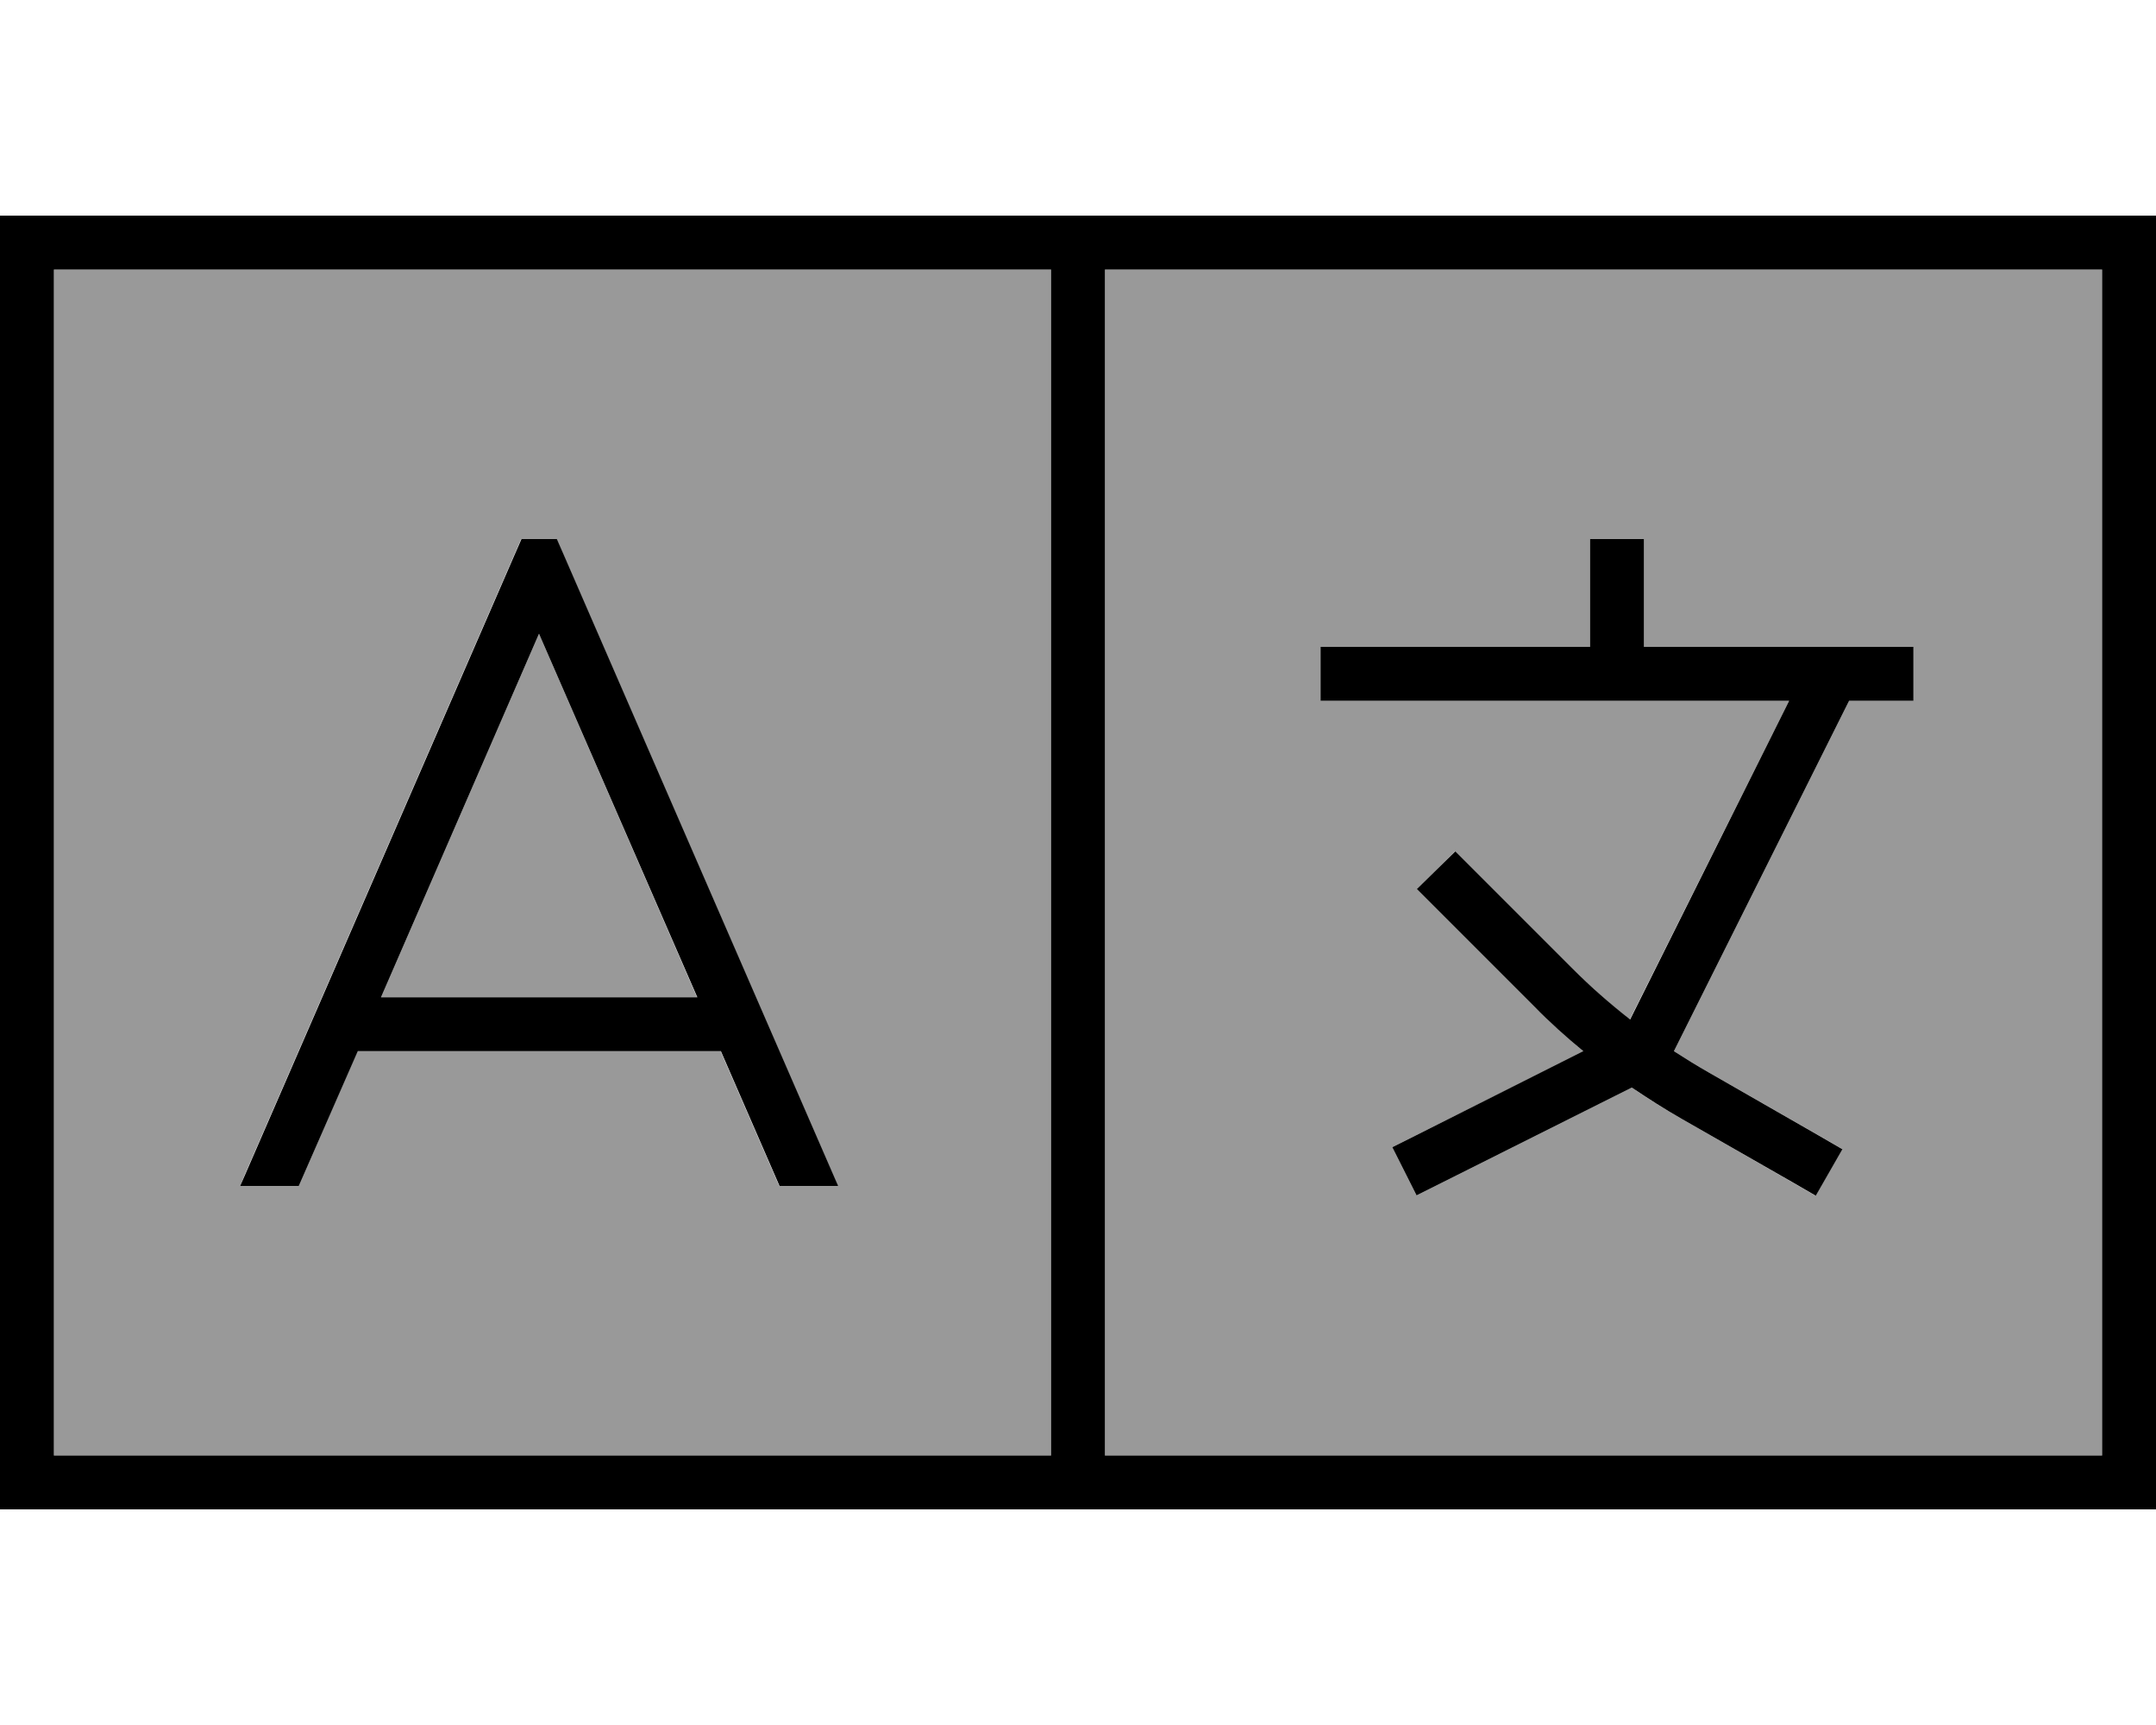 <svg xmlns="http://www.w3.org/2000/svg" viewBox="0 0 640 512"><defs><style>.fa-secondary{opacity:.4}</style></defs><path class="fa-secondary" d="M16 80l296 0 0 352L16 432 16 80zM71.3 352l17.4 0 17.4-40 107.8 0 17.4 40 17.4 0-1.4-3.2-80-184-2.1-4.8-10.5 0-2.1 4.8-80 184L71.3 352zm41.8-56L160 188.1 206.9 296l-93.9 0zM328 80l296 0 0 352-296 0 0-352zm64 112l0 16 8 0 80 0 51.1 0-47.3 94.6c-6-4.7-11.7-9.8-17.1-15.1l-29.1-29.1-5.7-5.7L420.7 264l5.7 5.7 29.1 29.1c4.7 4.7 9.6 9.1 14.6 13.3l-49.6 24.8-7.2 3.6 7.2 14.3 7.2-3.6 56.7-28.4c4.9 3.4 9.9 6.5 15 9.4L532 350.9l6.9 4 7.9-13.9-6.9-4-32.7-18.7c-3.5-2-6.9-4.1-10.3-6.3l52-104 11.1 0 8 0 0-16-8 0-16 0-56 0 0-24 0-8-16 0 0 8 0 24-72 0-8 0z"/><path class="fa-primary" d="M16 80l0 352 296 0 0-352L16 80zM328 432l296 0 0-352L328 80l0 352zM624 64l16 0 0 16 0 352 0 16-16 0L16 448 0 448l0-16L0 80 0 64l16 0 608 0zM488 160l0 8 0 24 56 0 16 0 8 0 0 16-8 0-11.1 0-52 104c3.4 2.2 6.8 4.3 10.3 6.3L540 337.1l6.9 4L539 354.9l-6.9-4-32.7-18.7c-5.1-2.9-10.1-6.1-15-9.4l-56.7 28.4-7.2 3.6-7.2-14.3 7.2-3.6L470 312c-5.1-4.2-10-8.6-14.6-13.3l-29.1-29.1-5.7-5.7L432 252.7l5.7 5.7 29.1 29.1c5.4 5.4 11.1 10.4 17.1 15.1L531.1 208 480 208l-80 0-8 0 0-16 8 0 72 0 0-24 0-8 16 0zm-333.2 0l10.5 0 2.1 4.8 80 184 1.4 3.2-17.4 0-17.4-40-107.8 0L88.7 352l-17.4 0 1.4-3.2 80-184 2.1-4.8zm5.2 28.1L113.1 296l93.9 0L160 188.1z"/></svg>